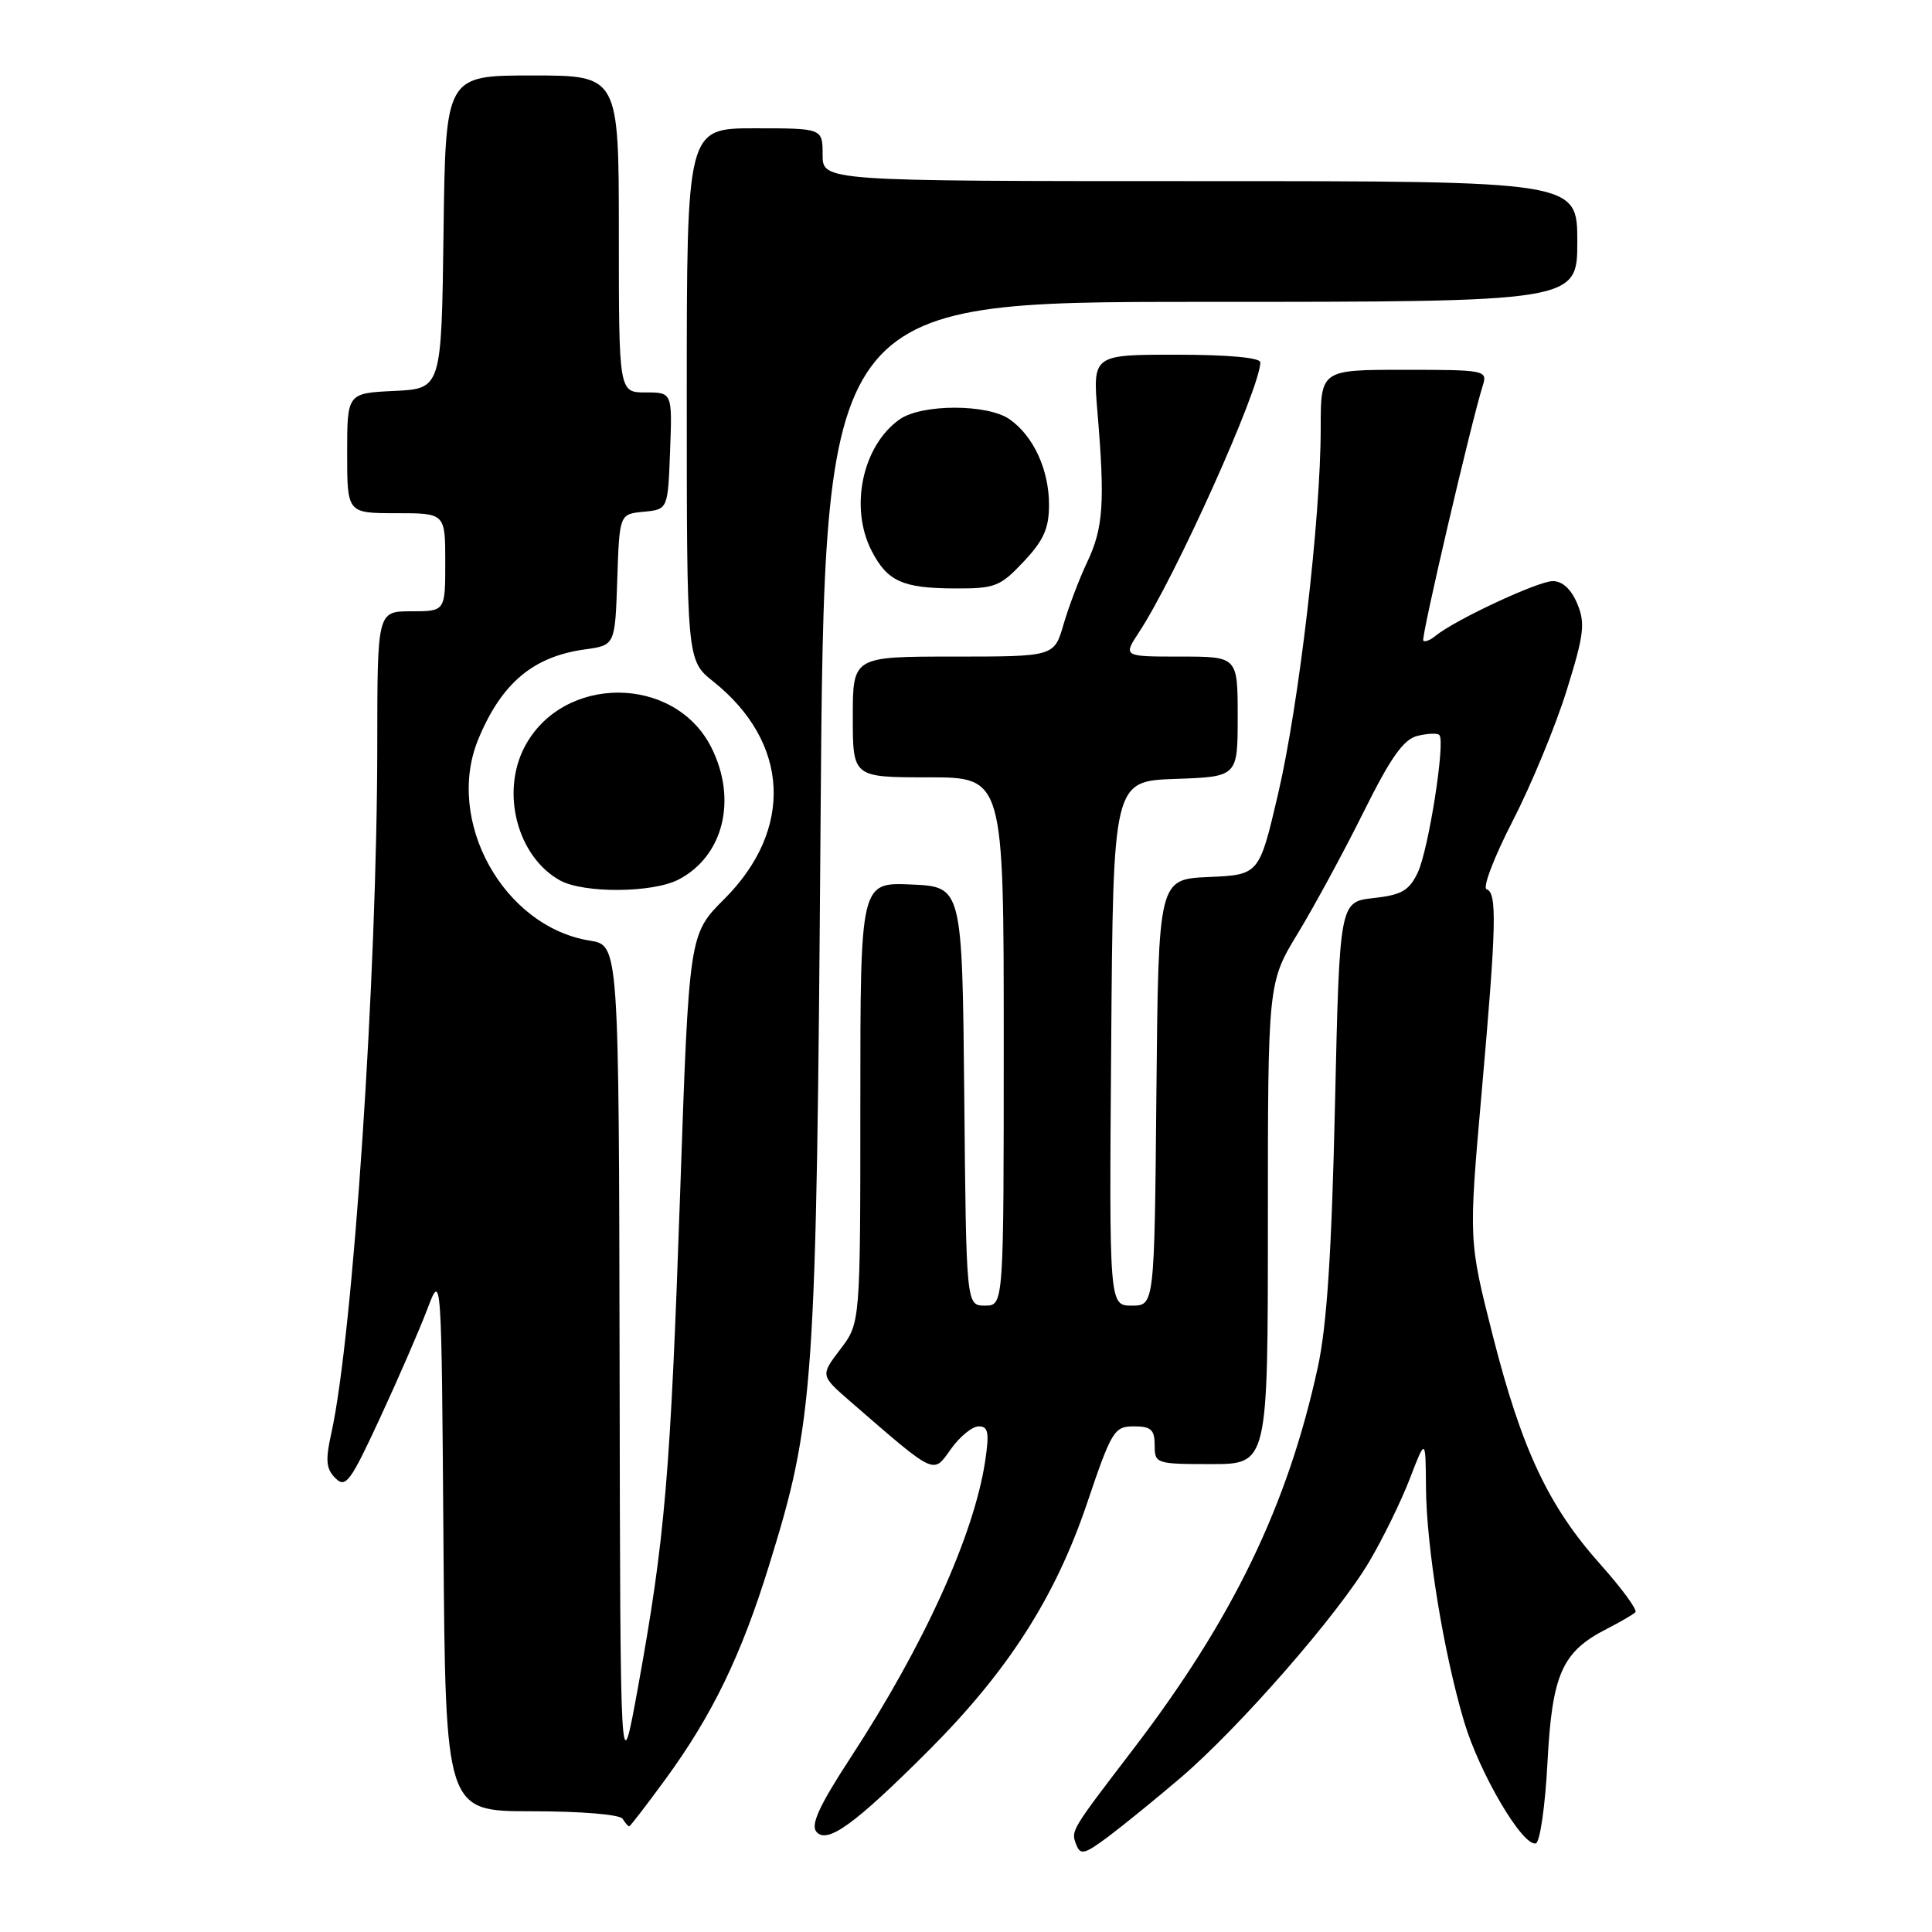 <?xml version="1.0" encoding="UTF-8" standalone="no"?>
<!DOCTYPE svg PUBLIC "-//W3C//DTD SVG 1.1//EN" "http://www.w3.org/Graphics/SVG/1.1/DTD/svg11.dtd" >
<svg xmlns="http://www.w3.org/2000/svg" xmlns:xlink="http://www.w3.org/1999/xlink" version="1.1" viewBox="0 0 256 256">
 <g >
 <path fill="currentColor"
d=" M 156.43 235.57 C 164.21 228.92 177.29 213.95 181.43 206.93 C 183.24 203.87 185.66 198.92 186.81 195.93 C 188.90 190.50 188.90 190.50 188.95 197.12 C 189.01 205.05 191.29 219.01 194.00 228.12 C 196.05 234.99 201.75 244.68 203.50 244.26 C 204.05 244.14 204.75 239.30 205.05 233.52 C 205.66 221.82 206.98 218.86 212.90 215.84 C 214.69 214.92 216.40 213.93 216.70 213.63 C 217.00 213.34 214.91 210.48 212.07 207.30 C 205.17 199.58 201.63 192.04 197.79 176.93 C 194.60 164.36 194.60 164.36 196.31 144.93 C 198.29 122.54 198.39 118.30 196.98 117.83 C 196.42 117.64 197.97 113.58 200.43 108.80 C 202.89 104.02 206.10 96.26 207.57 91.55 C 209.89 84.12 210.08 82.60 209.00 80.00 C 208.20 78.08 207.04 77.00 205.75 77.00 C 203.81 77.00 192.81 82.13 190.23 84.24 C 189.53 84.82 188.79 85.11 188.59 84.89 C 188.27 84.54 194.95 55.90 196.49 51.04 C 197.11 49.07 196.75 49.00 186.07 49.00 C 175.00 49.00 175.00 49.00 175.00 56.75 C 175.00 68.70 172.13 93.33 169.35 105.21 C 166.85 115.91 166.85 115.91 160.17 116.21 C 153.50 116.50 153.50 116.50 153.23 144.75 C 152.97 173.00 152.97 173.00 149.97 173.00 C 146.97 173.00 146.97 173.00 147.24 138.25 C 147.50 103.50 147.50 103.50 155.75 103.21 C 164.00 102.92 164.00 102.92 164.00 94.96 C 164.00 87.00 164.00 87.00 156.40 87.00 C 148.80 87.00 148.80 87.00 150.94 83.75 C 155.76 76.42 167.00 51.41 167.00 48.01 C 167.00 47.39 162.68 47.00 155.89 47.00 C 144.78 47.00 144.78 47.00 145.43 54.75 C 146.42 66.57 146.19 69.96 144.09 74.41 C 143.02 76.66 141.60 80.41 140.92 82.75 C 139.68 87.00 139.68 87.00 126.34 87.00 C 113.00 87.00 113.00 87.00 113.00 95.00 C 113.00 103.00 113.00 103.00 123.00 103.00 C 133.00 103.00 133.00 103.00 133.00 138.00 C 133.00 173.00 133.00 173.00 130.52 173.00 C 128.03 173.00 128.03 173.00 127.77 145.25 C 127.50 117.50 127.50 117.50 120.75 117.20 C 114.00 116.91 114.00 116.91 114.00 146.11 C 114.00 175.31 114.00 175.31 111.35 178.78 C 108.71 182.25 108.71 182.25 112.60 185.64 C 124.10 195.61 123.60 195.37 125.99 192.02 C 127.17 190.36 128.83 189.00 129.68 189.00 C 130.95 189.00 131.10 189.82 130.55 193.54 C 129.07 203.39 122.46 217.96 112.66 232.97 C 108.58 239.22 107.40 241.78 108.17 242.71 C 109.58 244.41 113.24 241.76 123.02 231.98 C 133.54 221.46 139.81 211.68 144.02 199.25 C 147.29 189.57 147.64 189.00 150.24 189.00 C 152.52 189.00 153.00 189.44 153.00 191.50 C 153.00 193.94 153.17 194.00 160.50 194.00 C 168.00 194.00 168.00 194.00 168.00 162.10 C 168.00 130.20 168.00 130.20 171.99 123.64 C 174.18 120.03 178.09 112.81 180.68 107.60 C 184.27 100.37 185.97 97.97 187.81 97.51 C 189.15 97.18 190.45 97.12 190.72 97.39 C 191.55 98.22 189.29 112.63 187.85 115.64 C 186.72 118.01 185.71 118.59 181.99 119.00 C 177.50 119.50 177.50 119.50 176.89 146.50 C 176.45 165.98 175.82 175.63 174.62 181.15 C 170.64 199.46 163.37 214.51 150.11 231.84 C 141.87 242.61 141.90 242.57 142.59 244.38 C 143.16 245.86 143.67 245.73 146.87 243.35 C 148.87 241.85 153.17 238.35 156.43 235.57 Z  M 88.18 235.75 C 94.36 227.30 98.21 219.37 101.89 207.47 C 107.90 188.09 108.17 184.25 108.73 108.75 C 109.24 40.00 109.24 40.00 159.12 40.00 C 209.00 40.00 209.00 40.00 209.00 32.00 C 209.00 24.00 209.00 24.00 159.00 24.00 C 109.00 24.00 109.00 24.00 109.00 20.50 C 109.00 17.00 109.00 17.00 100.00 17.00 C 91.00 17.00 91.00 17.00 91.00 52.25 C 91.00 87.50 91.00 87.50 94.51 90.30 C 104.62 98.37 105.21 109.88 95.98 119.12 C 91.30 123.79 91.30 123.79 90.12 158.15 C 88.83 195.50 88.12 203.83 84.55 223.50 C 82.19 236.50 82.19 236.50 82.10 180.88 C 82.00 125.26 82.00 125.26 78.17 124.64 C 66.68 122.81 58.89 108.68 63.41 97.87 C 66.49 90.49 70.65 87.00 77.50 86.05 C 81.50 85.50 81.50 85.50 81.79 76.81 C 82.08 68.12 82.08 68.12 85.29 67.81 C 88.50 67.50 88.50 67.50 88.79 59.75 C 89.08 52.00 89.08 52.00 85.54 52.00 C 82.00 52.00 82.00 52.00 82.00 31.00 C 82.00 10.00 82.00 10.00 70.52 10.00 C 59.04 10.00 59.04 10.00 58.77 30.75 C 58.50 51.50 58.50 51.50 52.25 51.80 C 46.00 52.10 46.00 52.10 46.00 60.05 C 46.00 68.00 46.00 68.00 52.50 68.00 C 59.00 68.00 59.00 68.00 59.00 74.50 C 59.00 81.00 59.00 81.00 54.50 81.00 C 50.00 81.00 50.00 81.00 49.99 98.75 C 49.98 129.09 46.79 176.90 43.90 189.92 C 43.10 193.49 43.21 194.64 44.44 195.86 C 45.80 197.23 46.42 196.39 50.33 187.94 C 52.74 182.75 55.56 176.25 56.61 173.50 C 58.50 168.50 58.50 168.50 58.76 204.25 C 59.03 240.00 59.03 240.00 70.45 240.00 C 76.99 240.00 82.15 240.43 82.50 241.00 C 82.84 241.55 83.23 242.00 83.37 242.00 C 83.50 242.00 85.67 239.19 88.18 235.75 Z  M 89.90 116.55 C 95.86 113.47 97.73 105.94 94.25 99.03 C 89.37 89.36 74.48 89.36 69.48 99.03 C 66.34 105.11 68.59 113.54 74.19 116.65 C 77.32 118.39 86.46 118.33 89.90 116.55 Z  M 135.63 74.43 C 138.29 71.61 139.00 70.02 139.00 66.88 C 139.00 62.24 136.94 57.77 133.78 55.56 C 130.86 53.51 122.14 53.51 119.22 55.56 C 114.28 59.02 112.53 67.25 115.50 73.00 C 117.58 77.02 119.58 77.93 126.38 77.97 C 131.85 78.00 132.50 77.75 135.63 74.43 Z "/>
</g>
</svg>